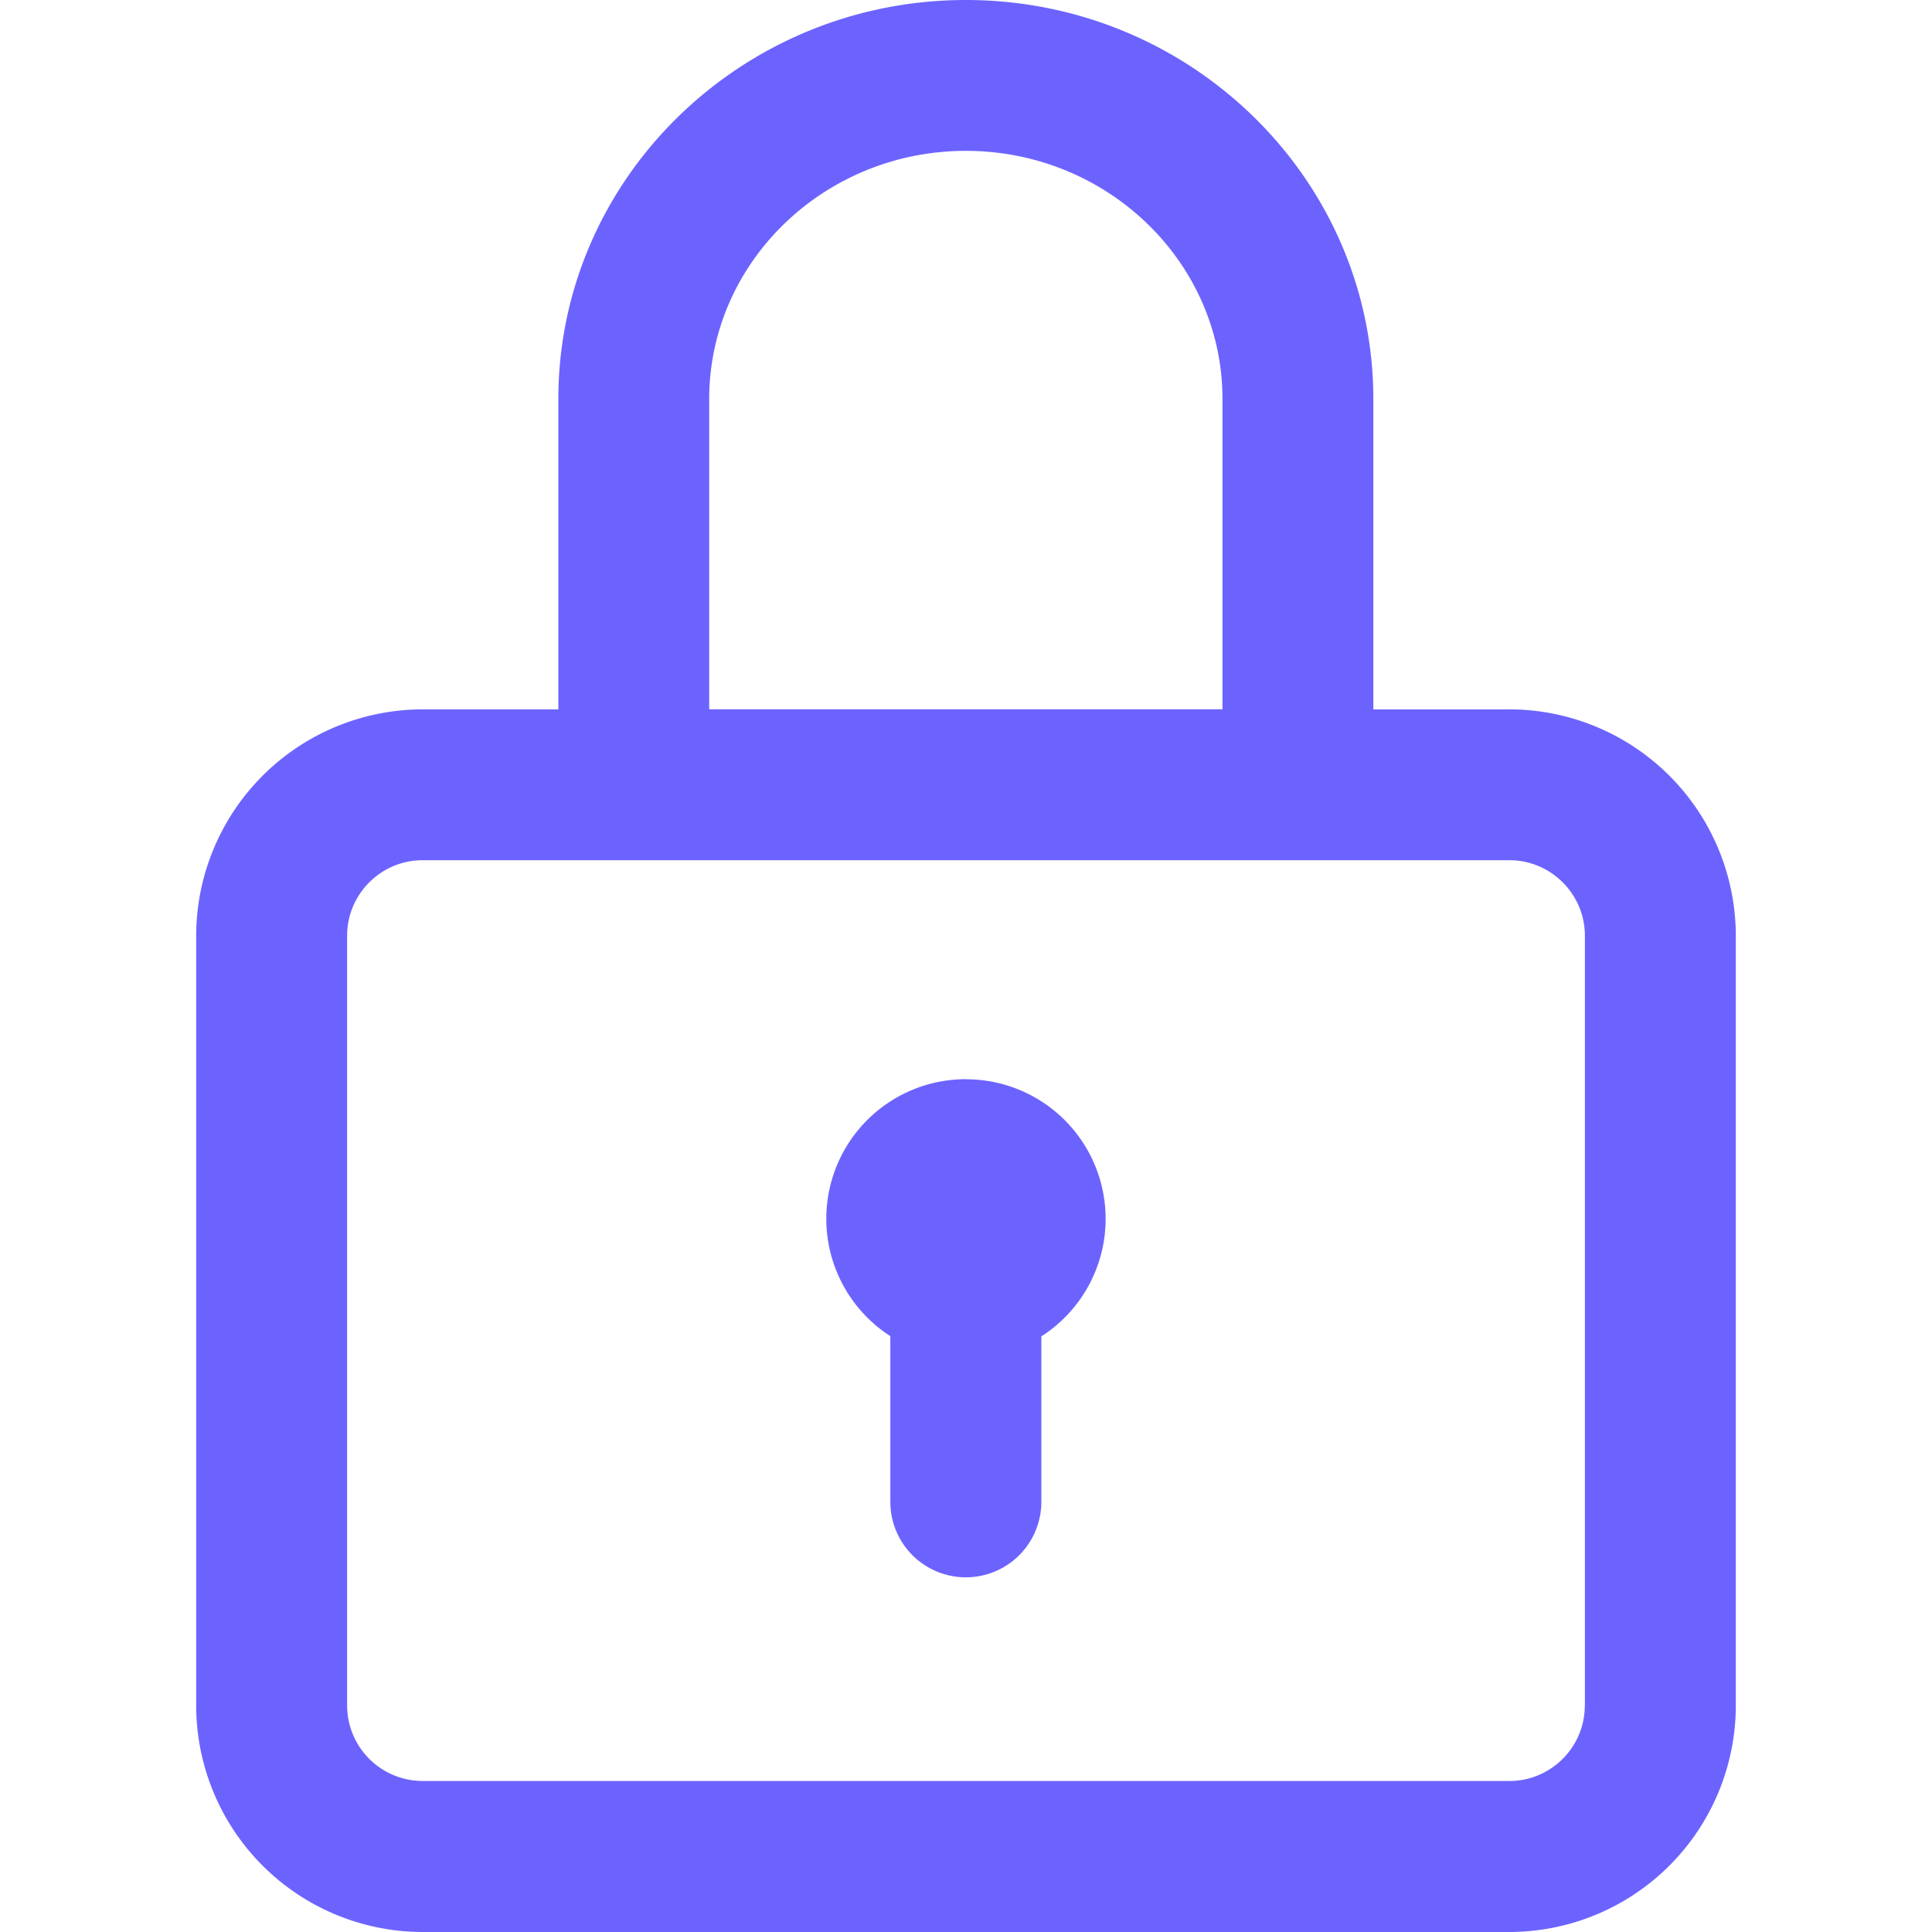 <svg xmlns="http://www.w3.org/2000/svg" width="24" height="24" fill="none" viewBox="0 0 24 24">
    <path fill="#6C63FF" d="M18.75 8.813h-1.69V4.957C17.06 2.224 14.79 0 11.999 0 9.207 0 6.936 2.224 6.936 4.958v3.854H5.25a2.816 2.816 0 0 0-2.813 2.813v9.563A2.816 2.816 0 0 0 5.25 24h13.5a2.816 2.816 0 0 0 2.813-2.813v-9.562a2.816 2.816 0 0 0-2.813-2.813zM8.81 4.957c0-1.7 1.43-3.083 3.188-3.083 1.758 0 3.188 1.383 3.188 3.083v3.854H8.81V4.958zm10.877 16.23c0 .516-.42.937-.937.937H5.25a.939.939 0 0 1-.938-.938v-9.562c0-.517.421-.938.938-.938h13.5c.517 0 .938.421.938.938v9.563z"/>
    <path fill="#6C63FF" d="M12 13.406a1.734 1.734 0 0 0-.94 3.192v2.058a.938.938 0 1 0 1.876 0v-2.055A1.734 1.734 0 0 0 12 13.407z"/>
</svg>
